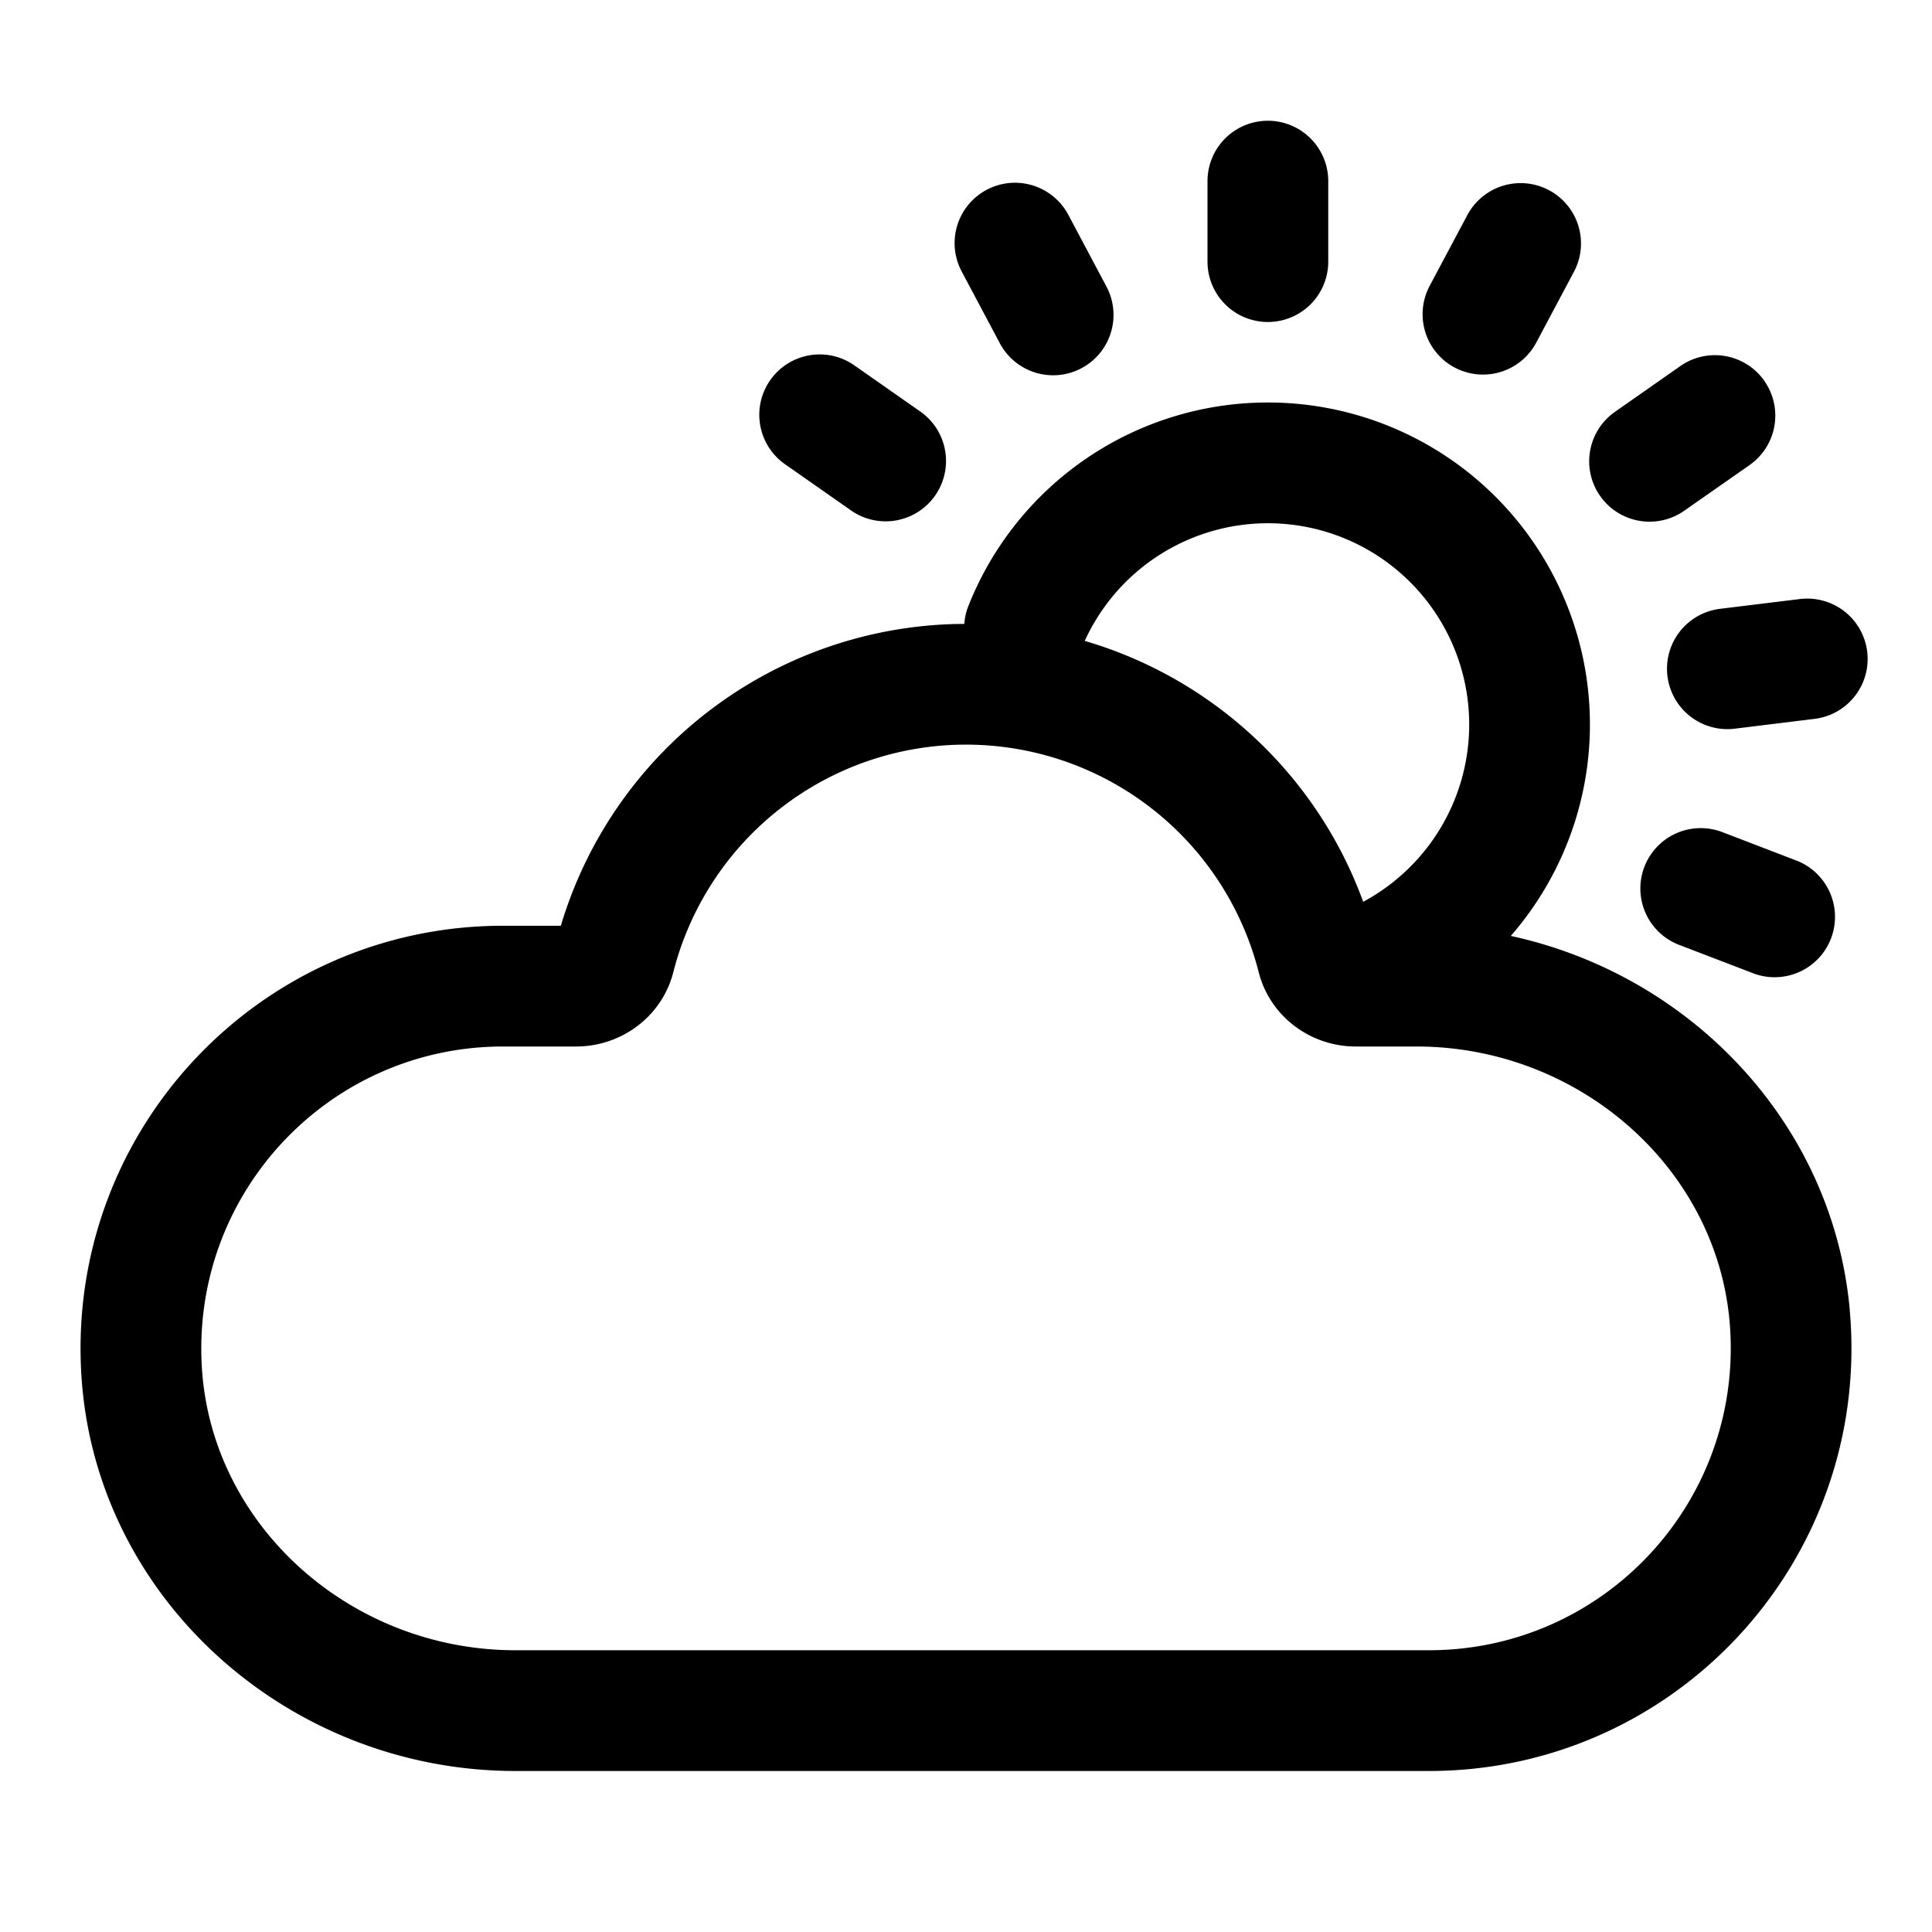 <?xml version="1.0" standalone="no"?><!DOCTYPE svg PUBLIC "-//W3C//DTD SVG 1.1//EN" "http://www.w3.org/Graphics/SVG/1.1/DTD/svg11.dtd"><svg class="icon" width="128px" height="128.00px" viewBox="0 0 1024 1024" version="1.1" xmlns="http://www.w3.org/2000/svg"><path d="M672 213.333a170.667 170.667 0 0 1 128.747 282.731c95.445 20.693 170.539 99.413 179.627 197.76l0.448 5.973C989.248 829.589 886.613 938.667 757.333 938.667H273.28c-120.213 0-222.507-91.221-230.101-209.152C34.731 599.765 137.387 490.667 266.645 490.667h30.635l0.853-2.88a224.128 224.128 0 0 1 207.68-157.035l5.291-0.064a32 32 0 0 1 2.155-9.493A170.688 170.688 0 0 1 672 213.333zM512 394.667a160.085 160.085 0 0 0-155.093 120.469C350.933 538.752 329.387 554.667 305.365 554.667H266.667c-92.331 0-165.653 77.909-159.637 170.709C112.427 808.96 186.112 874.667 273.237 874.667H757.333c92.373 0 165.675-77.909 159.659-170.709C911.573 620.416 837.845 554.667 750.72 554.667h-32.149c-23.936 0-45.483-15.893-51.456-39.467a160.107 160.107 0 0 0-155.136-120.533z m400.896 46.379l39.829 15.296a32 32 0 0 1-22.933 59.733l-39.829-15.275a32 32 0 1 1 22.933-59.755zM672 277.333a106.709 106.709 0 0 0-97.067 62.357c67.84 19.84 123.093 71.019 147.584 138.261l-0.853 0.469A106.667 106.667 0 0 0 672 277.333z m317.653 68.032a32 32 0 0 1-27.861 35.648l-42.347 5.205a32 32 0 0 1-7.787-63.531l42.347-5.184a32 32 0 0 1 35.648 27.861z m-54.507-143.445a32 32 0 0 1-7.851 44.587L892.352 270.933a32 32 0 0 1-36.715-52.416l34.944-24.469a32 32 0 0 1 44.587 7.851z m-481.728-7.851l34.944 24.469a32 32 0 0 1-36.693 52.416l-34.965-24.469a32 32 0 1 1 36.693-52.416z m367.552-93.291a32 32 0 0 1 13.227 43.307l-20.032 37.653a32 32 0 0 1-56.512-30.037l20.053-37.675a32 32 0 0 1 43.264-13.227z m-254.656 13.227l20.032 37.696a32 32 0 1 1-56.512 30.037l-20.032-37.675a32 32 0 1 1 56.512-30.037zM672 64A32 32 0 0 1 704 96v42.667a32 32 0 0 1-64 0v-42.667A32 32 0 0 1 672 64z" /></svg>